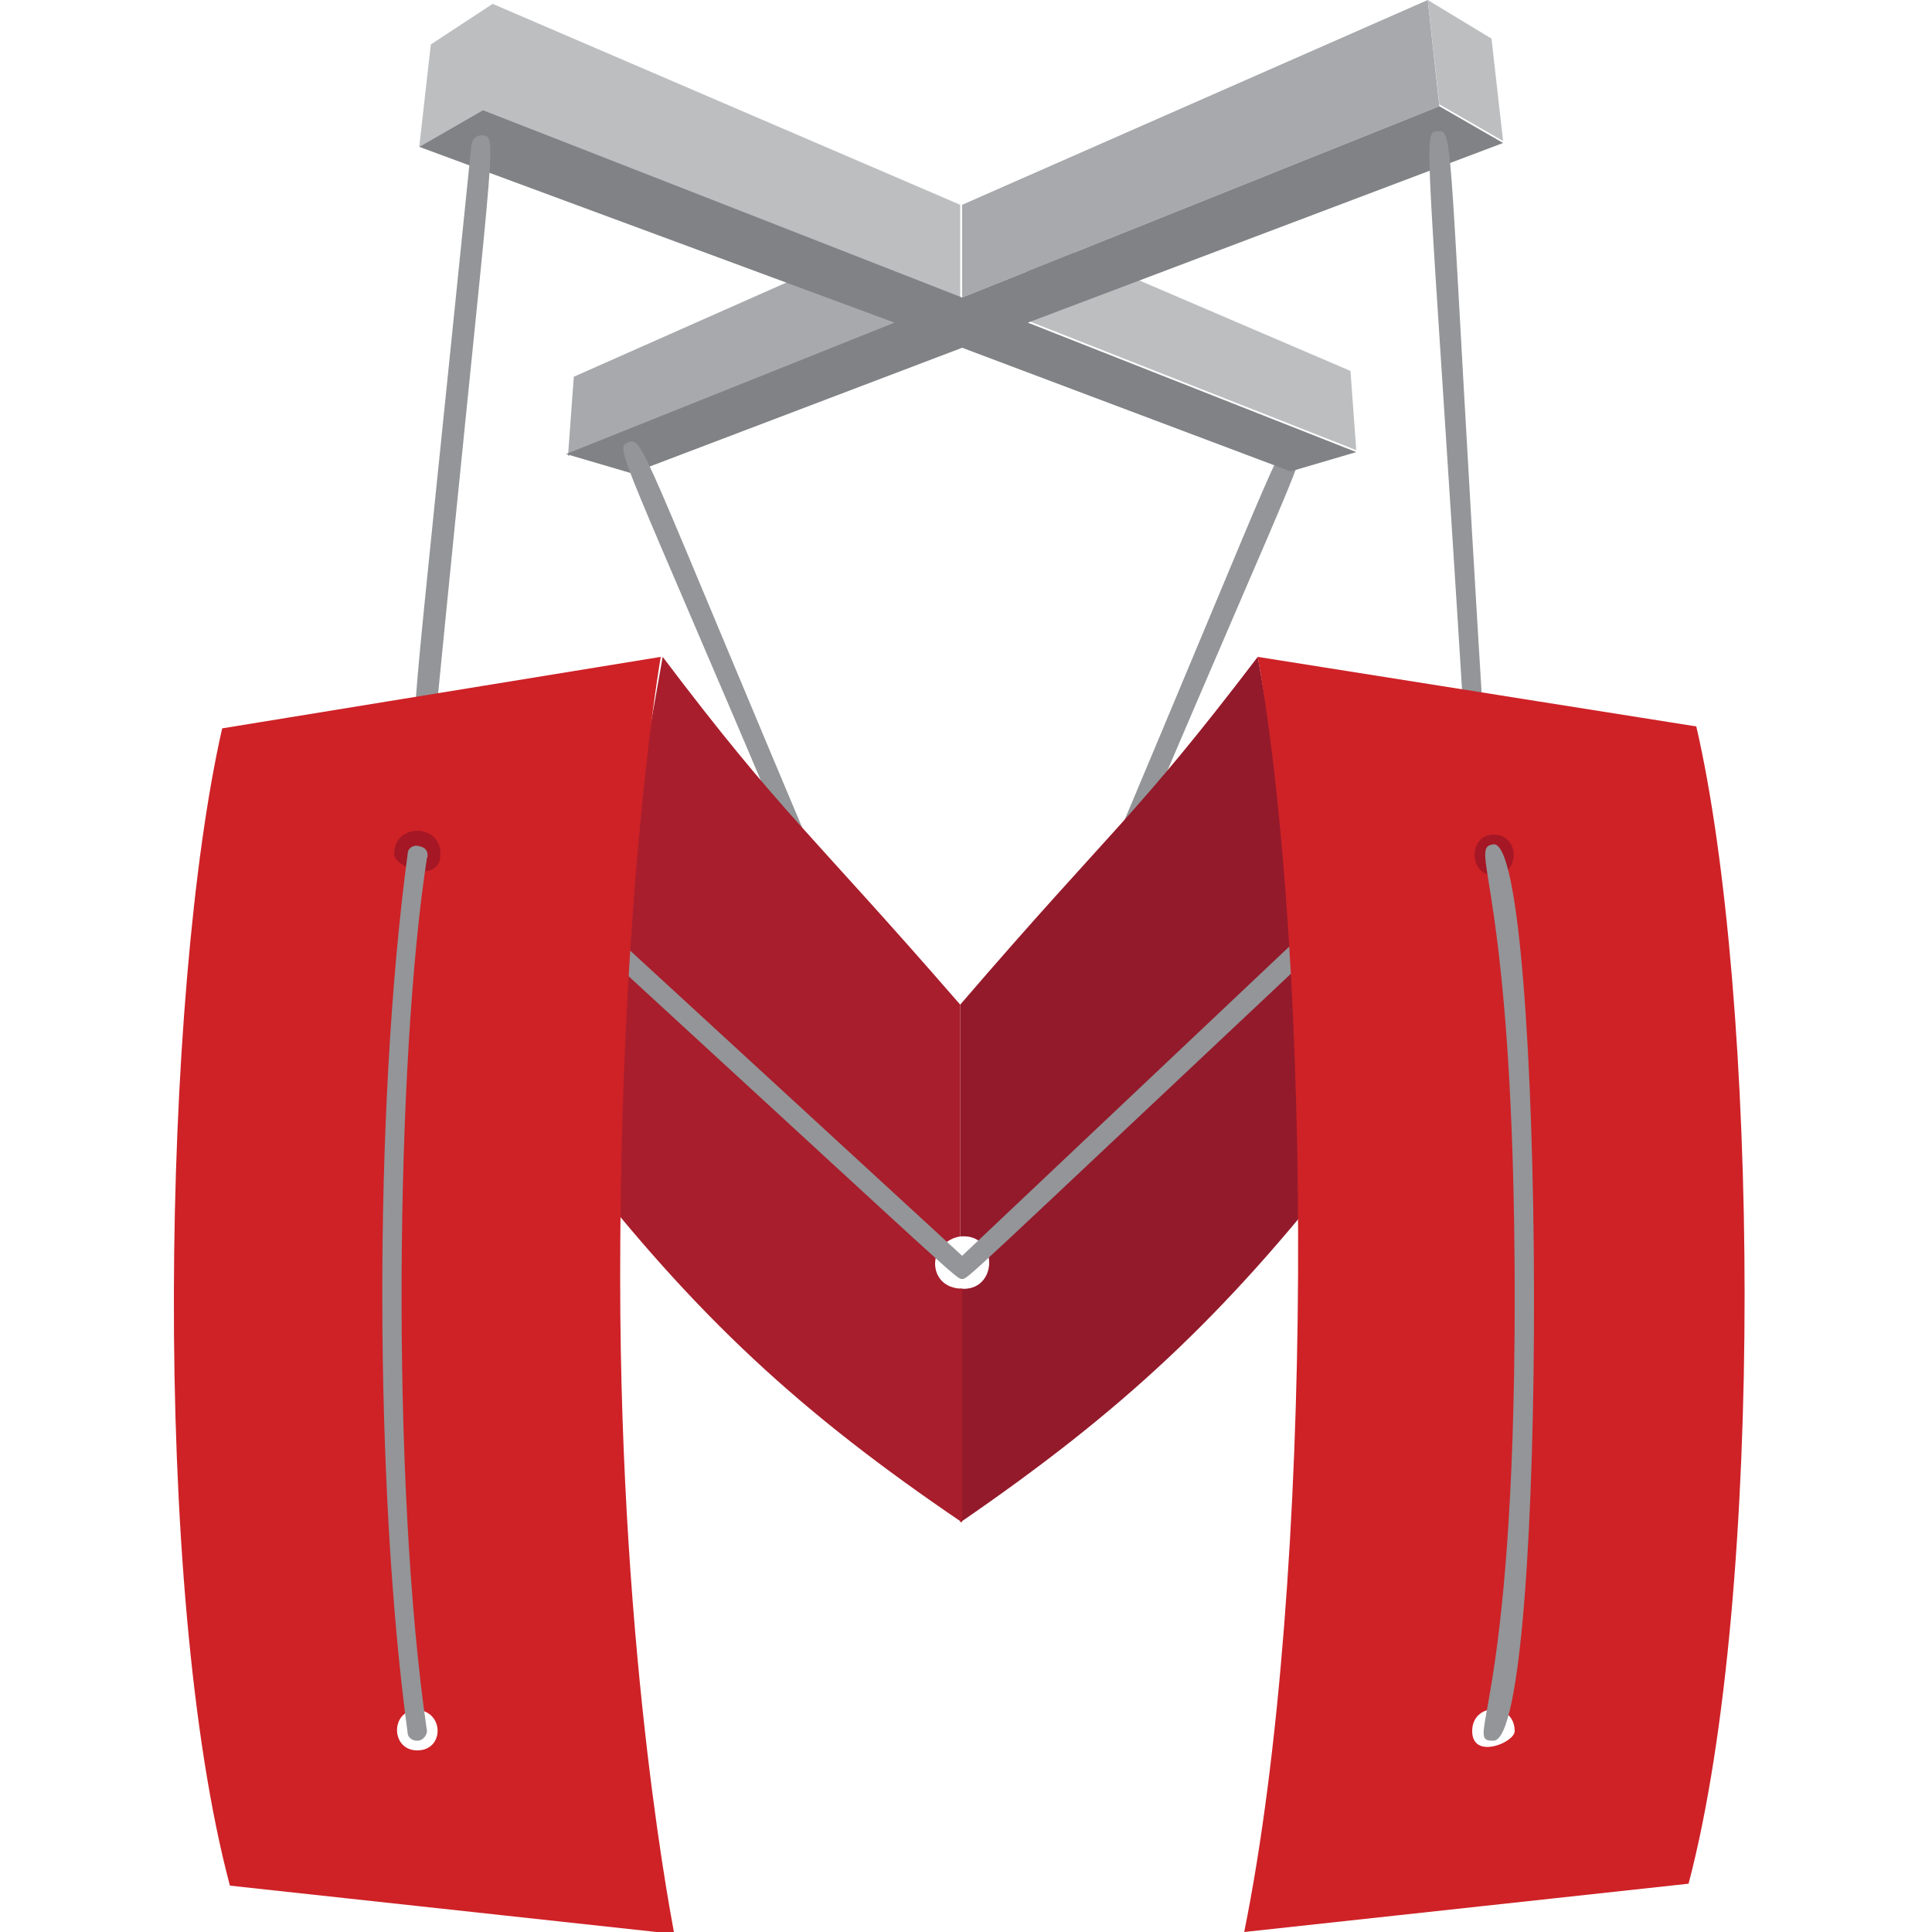 <svg xmlns="http://www.w3.org/2000/svg" viewBox="0 0 100 100">
	<path fill="#939598" d="M57 45.3c9.6-22.7 9.3-22.8 10.1-22.5.8.3.5.2-8 20.2L57 45.3z"/>
	<path fill="#931a2b" d="M65.1 34c-6.4 8.4-7.4 8.7-15.4 18v12c2-.2 2 2.9 0 2.7v12.1c8.3-5.7 13.6-10.6 20-18.8l-4.6-26z"/>
	<path fill="#a7a9ac" d="M46.4 12.1v4.7l-17 6.8.3-4.1 16.7-7.4z"/>
	<path fill="#bcbec0" d="m69.9 19.2.3 4.1-17-6.7-.1-4.6 16.8 7.2zm-20.2-8.6v4.8L25 5.7l.5-5.5 24.2 10.4zM25.5.2 25 5.7l-3.3 1.9.6-5.3L25.5.2z"/>
	<path fill="#a7a9ac" d="m73.9 0 .6 5.5-24.7 9.9v-4.8L73.9 0z"/>
	<path fill="#bcbec0" d="m77.2 2 .6 5.3-3.3-1.9-.6-5.4 3.3 2z"/>
	<path fill="#808285" d="m32.7 24.5-3.4-1 17-6.8-24.6-9.1L25 5.7l24.8 9.7 24.7-9.9 3.3 1.9-24.6 9.3 17 6.7-3.4 1-17-6.4-17.1 6.5z"/>
	<path fill="#939598" d="M21.9 38.2c-.8 0-.8 1.8 2.5-30.7.1-.6.7-.5.6-.5.8.1.5.1-2.5 30.7-.1.3-.3.5-.6.5zm53.9-.5C73.9 7 73.6 6.8 74.4 6.8c.9-.1.5 0 2.4 30.9 0 .6-.6.6-.5.6 0-.1-.5-.3-.5-.6zM41 44.2c-8.9-21-9.2-21-8.5-21.3.8-.3.5-.2 10.4 23.2L41 44.2z"/>
	<path fill="#a81e2c" d="M48.4 65.4c0-.7.6-1.3 1.3-1.4V52c-7.9-9.1-9.2-9.8-15.4-18l-4.6 26c6.4 8.2 11.7 13.1 20.1 18.8V66.7c-.9 0-1.4-.6-1.4-1.3z"/>
	<path fill="#939598" d="M49.8 66.2c-.3 0-.1.1-18.6-16.9v-1.4L49.8 65l18.3-17.3.1 1.4C49.9 66.3 50.1 66.2 49.8 66.2z"/>
	<path fill="#ce2227" d="M87.8 37.6 65.1 34c2.8 15.7 3 47.7-.7 66l23-2.5c4-15.2 3.6-46.1.4-59.9zm-11.6 52c0-1.5 2.2-1.5 2.2 0 0 .6-2.2 1.5-2.2 0zM32.1 66.1C32.1 46 34.2 34 34.2 34l-22.7 3.7c-3.1 13.6-3.7 44.5.4 59.9l23 2.5c0-.1-2.8-13.8-2.8-34zM21.6 90.6c-1.4 0-1.4-2.1 0-2.1 1.4.1 1.4 2.1 0 2.1z"/>
	<path fill="#a51724" d="M77.3 45.3c1.4 0 1.4-2.1 0-2.1-1.3 0-1.3 2.1 0 2.1z"/>
	<path fill="#939598" d="M77.3 90.1c-1.6 0 1.1-1.1 1.1-22.9 0-21.6-2.5-23.3-1.1-23.5 2.7-.3 2.9 46.4 0 46.4z"/>
	<path fill="#a51724" d="M22.8 44.2c0-1.6-2.4-1.6-2.4 0 0 .7 2.4 1.6 2.4 0z"/>
	<path fill="#939598" d="M21.6 90.1c-.3 0-.5-.2-.5-.4-1.7-12.5-1.8-32.1 0-45.5 0-.3.3-.5.6-.4.6.1.4.7.4.6-1.6 10.3-1.9 32.2 0 45.2 0 .2-.2.5-.5.5z"/>
</svg>